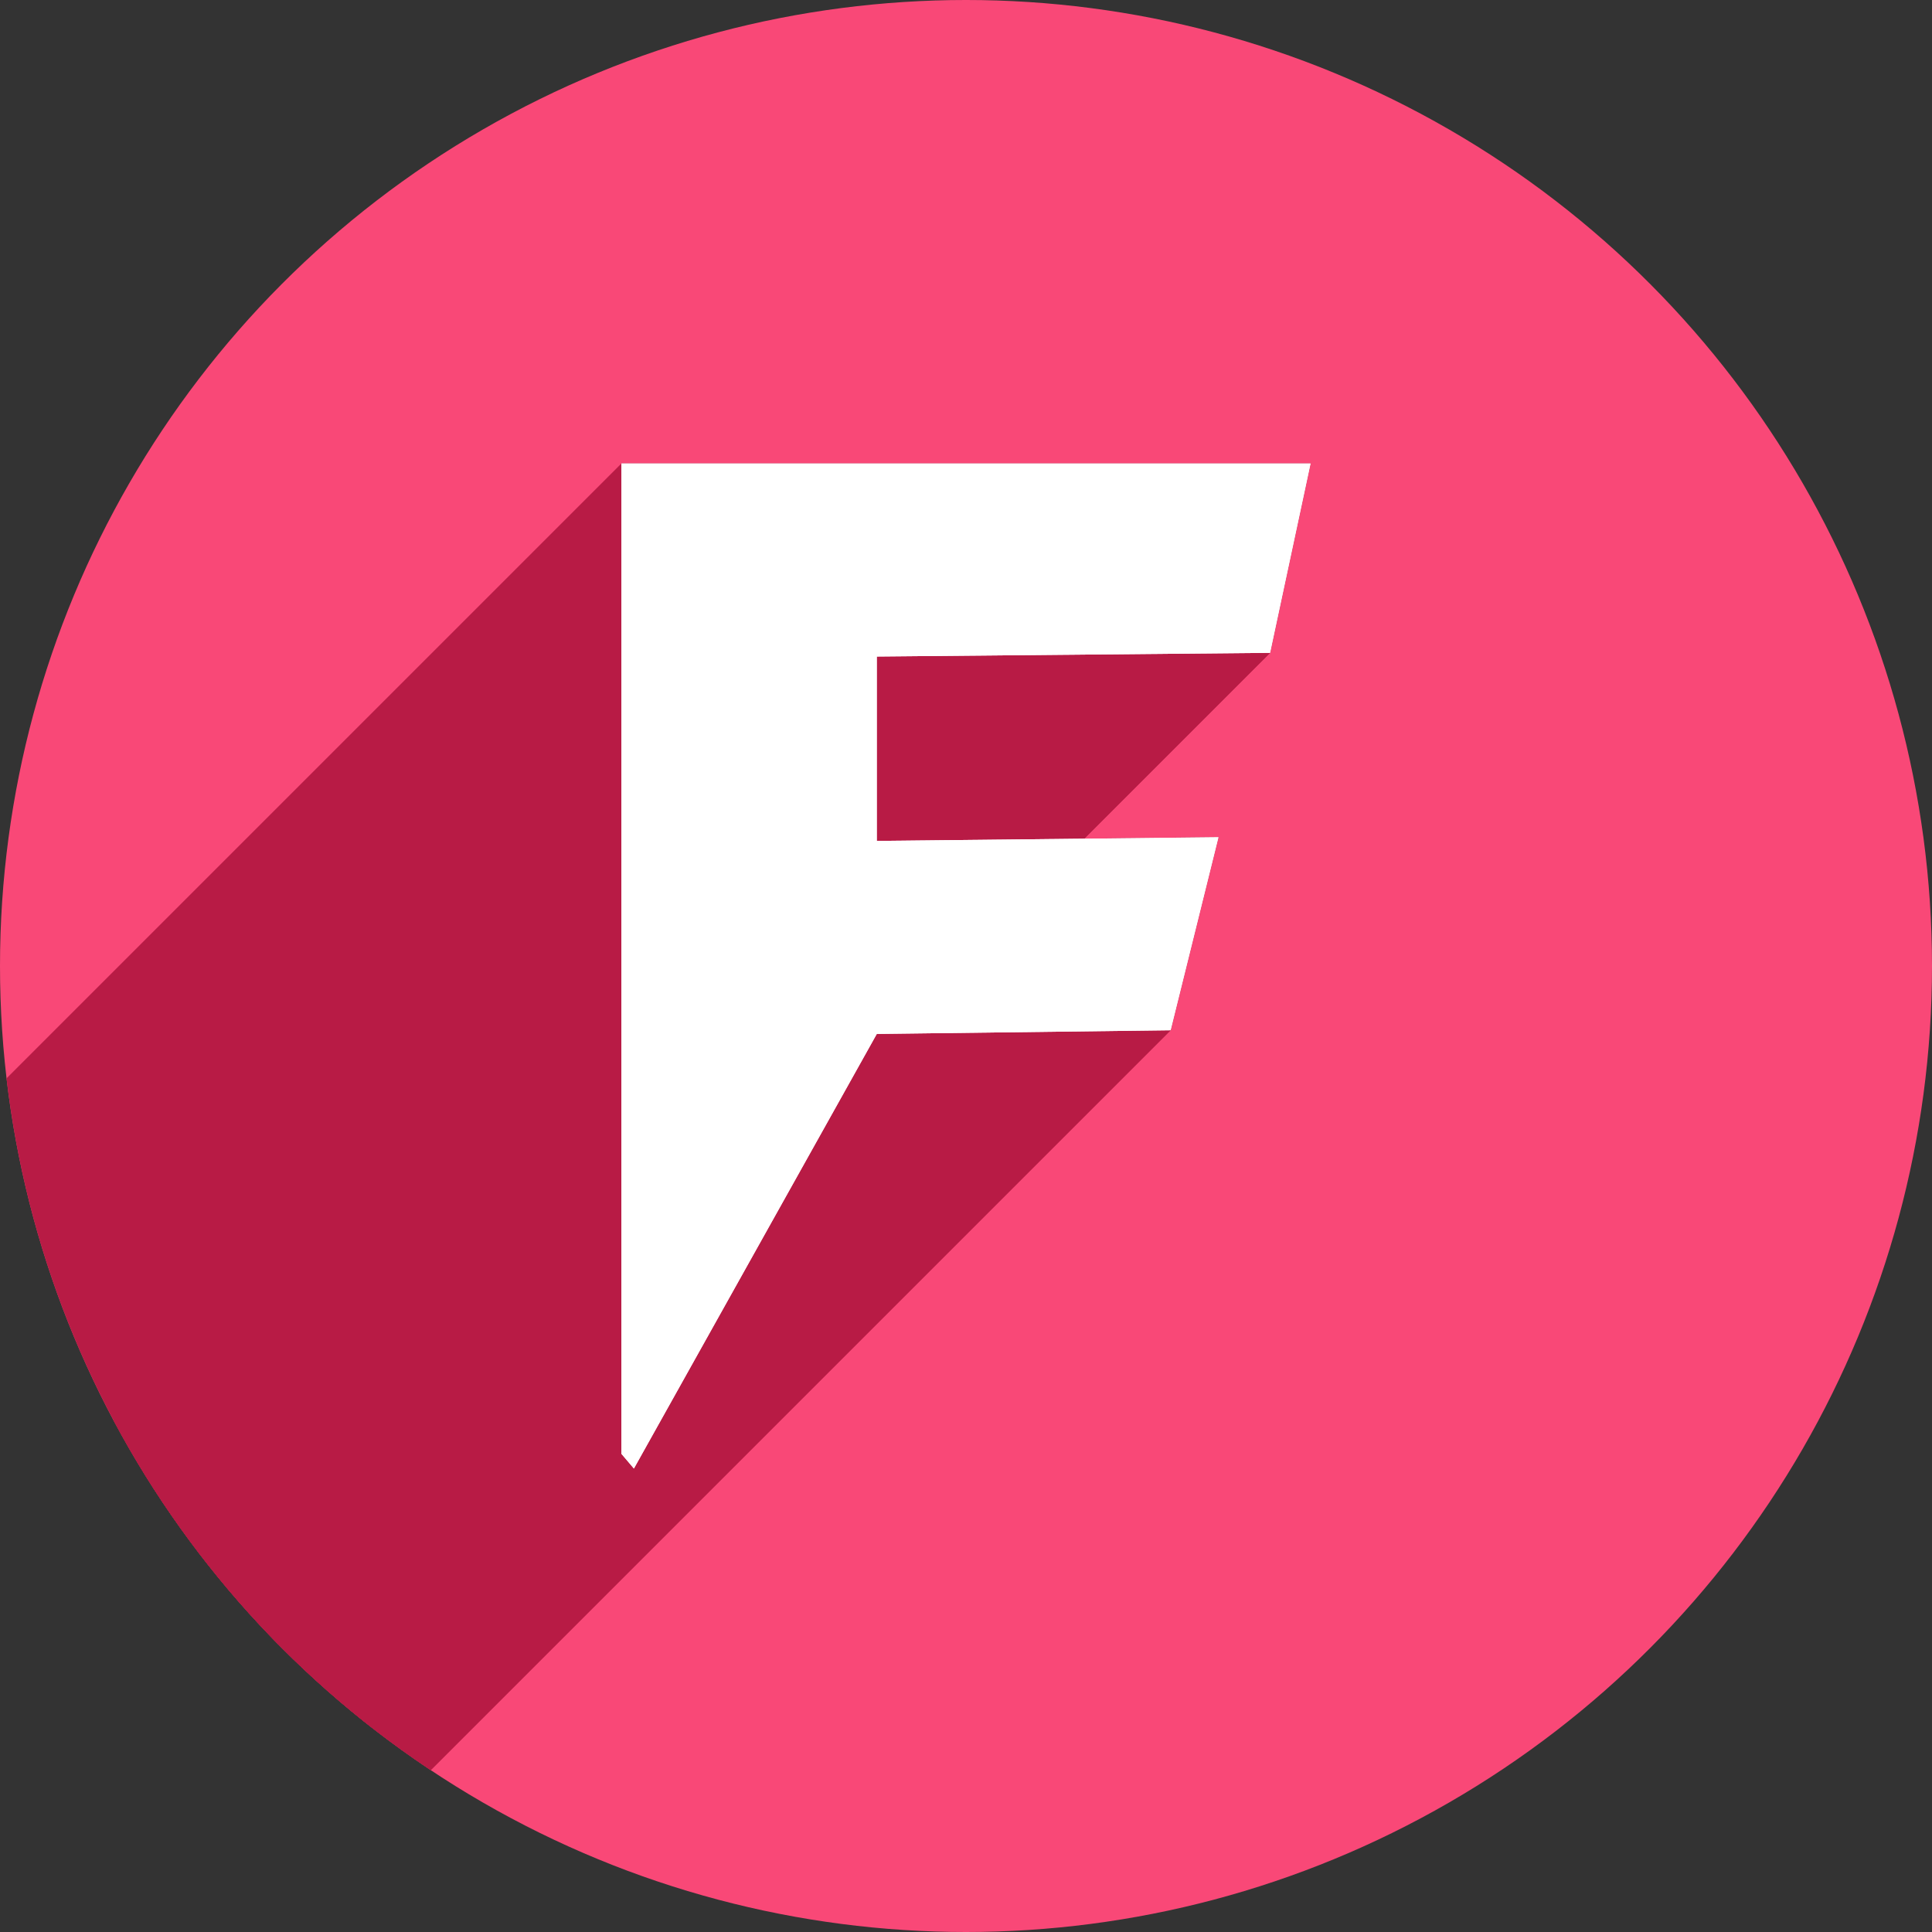 <?xml version="1.0" encoding="UTF-8" standalone="no"?>
<!-- Created with Inkscape (http://www.inkscape.org/) -->

<svg
   xmlns:dc="http://purl.org/dc/elements/1.1/"
   xmlns:cc="http://creativecommons.org/ns#"
   xmlns:rdf="http://www.w3.org/1999/02/22-rdf-syntax-ns#"
   xmlns:svg="http://www.w3.org/2000/svg"
   xmlns="http://www.w3.org/2000/svg"
   xmlns:sodipodi="http://sodipodi.sourceforge.net/DTD/sodipodi-0.dtd"
   xmlns:inkscape="http://www.inkscape.org/namespaces/inkscape"
   width="256"
   height="256"
   viewBox="0 0 256 256"
   id="svg2"
   version="1.1"
   inkscape:version="0.91 r13725"
   sodipodi:docname="goa-account-foursquare.svg">
  <rect x="0" y="0" width="256" height="256" fill="#333333" stroke="none"/>
  <sodipodi:namedview
     id="base"
     pagecolor="#ffffff"
     bordercolor="#666666"
     borderopacity="1.0"
     inkscape:pageopacity="0.0"
     inkscape:pageshadow="2"
     inkscape:zoom="2.0507812"
     inkscape:cx="37.059045"
     inkscape:cy="156.7156"
     inkscape:document-units="px"
     inkscape:current-layer="layer1"
     showgrid="false"
     units="px"
     inkscape:window-width="1366"
     inkscape:window-height="721"
     inkscape:window-x="0"
     inkscape:window-y="0"
     inkscape:window-maximized="1" />
  <defs
     id="defs4">
    <clipPath
       id="clipPath5002"
       clipPathUnits="userSpaceOnUse">
      <g
         id="g5004">
        <path
           style="fill:#0f9d58;fill-opacity:1;stroke:none;stroke-width:4.858;stroke-linejoin:round;stroke-miterlimit:4;stroke-dasharray:none;stroke-opacity:1"
           d="M 88.118,249.435 C 46.103,235.291 14.771,201.687 4.134,159.361 1.338,148.236 0.923,144.163 0.926,127.889 0.928,117.472 1.134,112.014 1.658,108.541 4.465,89.913 12.177,70.638 23.043,55.086 c 3.959,-5.666 8.345,-10.931 9.102,-10.926 0.328,0.002 10.489,18.31 22.579,40.683 12.09,22.373 22.375,41.335 22.854,42.136 0.479,0.802 0.925,2.441 0.99,3.643 0.343,6.316 2.524,14.21 5.642,20.423 2.954,5.887 5.065,8.733 10.435,14.067 6.714,6.67 12.889,10.286 21.732,12.729 3.166,0.874 5.105,1.05 11.575,1.05 8.826,0 12.602,-0.762 19.264,-3.887 2.046,-0.96 3.937,-1.665 4.202,-1.568 0.265,0.097 -11.056,17.665 -25.157,39.038 l -25.639,38.861 -3.094,0.112 c -2.555,0.093 -4.195,-0.258 -9.409,-2.014 z"
           id="path5006"
           inkscape:connector-curvature="0"
           transform="translate(0,796.362)" />
        <path
           style="fill:#f4b400;fill-opacity:1;stroke:none;stroke-width:4.858;stroke-linejoin:round;stroke-miterlimit:4;stroke-dasharray:none;stroke-opacity:1"
           d="m 112.36,1051.517 c -10.001,-1.45 -12.156,-1.82 -12.532,-2.156 -0.249,-0.222 1.738,-3.748 4.55,-8.072 7.166,-11.021 49.772,-74.648 50.259,-75.055 3.575,-2.992 8.635,-8.041 10.575,-10.554 3.362,-4.353 7.558,-12.914 9.065,-18.494 6.193,-22.925 -2.593,-47.152 -21.7,-59.837 l -2.961,-1.966 17.025,0.296 c 9.364,0.163 31.17,0.434 48.459,0.603 l 31.435,0.307 1.546,4.189 c 2.246,6.086 4.678,15.095 5.935,21.982 1.525,8.36 1.925,28.859 0.739,37.828 -3.08,23.278 -12.813,45.72 -27.802,64.106 -20.476,25.117 -51.46,42.197 -84.146,46.389 -5.312,0.681 -26.646,0.986 -30.446,0.436 z"
           id="path5008"
           inkscape:connector-curvature="0" />
        <path
           style="fill:#db4437;fill-opacity:1;stroke:none;stroke-width:10;stroke-linejoin:round;stroke-miterlimit:4;stroke-dasharray:none;stroke-opacity:1"
           d="M 67.99,108.873 C 41.284,59.576 33.29,45.149 32.234,44.345 31.651,43.901 32.811,42.55 38.696,36.815 53.436,22.45 68.809,13.041 87.839,6.736 101.687,2.148 112.582,0.437 127.951,0.437 c 21.31,0 37.805,3.81 56.835,13.126 25.294,12.383 46.194,33.579 58.52,59.346 1.611,3.369 2.93,6.372 2.93,6.675 0,0.56 -10.549,0.495 -71.165,-0.437 l -24.288,-0.374 -3.931,-1.764 c -6.757,-3.033 -10.646,-3.84 -18.658,-3.868 -5.03,-0.018 -7.979,0.208 -10.316,0.788 -14.508,3.604 -26.283,12.948 -33.292,26.419 -3.585,6.891 -5.247,13.082 -6.332,23.583 l -0.337,3.267 -9.927,-18.326 z"
           id="path5010"
           inkscape:connector-curvature="0"
           transform="translate(0,796.362)" />
      </g>
    </clipPath>
    <clipPath
       clipPathUnits="userSpaceOnUse"
       id="clipPath4430">
      <circle
         style="opacity:1;fill:#db4b39;fill-opacity:1;stroke:none;stroke-width:8;stroke-linecap:round;stroke-linejoin:round;stroke-miterlimit:4;stroke-dasharray:none;stroke-opacity:1"
         id="circle4432"
         cx="128"
         cy="924.362"
         r="128" />
    </clipPath>
    <clipPath
       id="clipPath4372"
       clipPathUnits="userSpaceOnUse">
      <circle
         style="opacity:1;fill:#eb5151;fill-opacity:1;stroke:none;stroke-width:8;stroke-linecap:round;stroke-linejoin:round;stroke-miterlimit:4;stroke-dasharray:none;stroke-opacity:1"
         id="circle4374"
         cx="128"
         cy="931.031"
         r="128" />
    </clipPath>
    <clipPath
       clipPathUnits="userSpaceOnUse"
       id="clipPath4255">
      <circle
         style="opacity:1;fill:#eb5151;fill-opacity:1;stroke:none;stroke-width:8;stroke-linecap:round;stroke-linejoin:round;stroke-miterlimit:4;stroke-dasharray:none;stroke-opacity:1"
         id="circle4257"
         cx="128"
         cy="924.362"
         r="128" />
    </clipPath>
  </defs>
  <g
     inkscape:label="Layer 1"
     inkscape:groupmode="layer"
     id="layer1"
     transform="translate(0,-796.362)">
    <path
       style="fill:none;fill-rule:evenodd;stroke:none;stroke-width:1px;stroke-linecap:butt;stroke-linejoin:miter;stroke-opacity:1"
       d="M 154.474,968.81 101.04,1048.476 0.486,1048.962 0,842.024 l 33.032,-2.429 45.176,83.552 21.374,35.461 26.717,13.116 z"
       id="path4913"
       inkscape:connector-curvature="0" />
    <path
       inkscape:connector-curvature="0"
       style="opacity:0.96;fill:#600000;fill-opacity:0;stroke:#ffffff;stroke-width:9.605;stroke-linecap:round;stroke-linejoin:miter;stroke-miterlimit:4;stroke-dasharray:none;stroke-opacity:1"
       d="m 171.49,922.481 a 44.647,48.224 0 0 1 -44.647,48.224 44.647,48.224 0 0 1 -44.647,-48.224 44.647,48.224 0 0 1 44.647,-48.224 44.647,48.224 0 0 1 44.647,48.224 z"
       id="path4940" />
    <circle
       r="128"
       cy="924.362"
       cx="128"
       id="path4152"
       style="opacity:1;fill:#f94877;fill-opacity:1;stroke:none;stroke-width:8;stroke-linecap:round;stroke-linejoin:round;stroke-miterlimit:4;stroke-dasharray:none;stroke-opacity:1" />
    <g
       id="text4159"
       style="font-style:normal;font-variant:normal;font-weight:bold;font-stretch:normal;font-size:180px;line-height:125%;font-family:sans-serif;-inkscape-font-specification:'sans-serif Bold';letter-spacing:0px;word-spacing:0px;fill:#b81b45;fill-opacity:1;stroke:none;stroke-width:1px;stroke-linecap:butt;stroke-linejoin:miter;stroke-opacity:1"
       clip-path="url(#clipPath4255)">
      <path
         style="fill:#b81b45;fill-opacity:1"
         sodipodi:nodetypes="ccccccccccc"
         inkscape:connector-curvature="0"
         id="path4166"
         d="m 82.341,857.777 91.318,0 -5.364,25.089 -52.117,0.488 0,24.434 45.276,-0.488 -6.339,25.576 -38.937,0.488 -32.183,57.585 -1.655,-1.95 z" />
      <g
         id="g4195"
         style="fill:#b81b45;fill-opacity:1">
        <g
           id="g4197"
           style="fill:#b81b45;fill-opacity:1">
          <path
             id="path4199"
             d="M82.341 857.777L173.659 857.777L-38.473 1069.909L-129.791 1069.909Z"
             style="fill:#b81b45;fill-opacity:1" />
          <path
             id="path4201"
             d="M173.659 857.777L168.295 882.865L-43.837 1094.997L-38.473 1069.909Z"
             style="fill:#b81b45;fill-opacity:1" />
          <path
             id="path4203"
             d="M168.295 882.865L116.179 883.353L-95.953 1095.485L-43.837 1094.997Z"
             style="fill:#b81b45;fill-opacity:1" />
          <path
             id="path4205"
             d="M116.179 883.353L116.179 907.786L-95.953 1119.918L-95.953 1095.485Z"
             style="fill:#b81b45;fill-opacity:1" />
          <path
             id="path4207"
             d="M116.179 907.786L161.454 907.299L-50.678 1119.431L-95.953 1119.918Z"
             style="fill:#b81b45;fill-opacity:1" />
          <path
             id="path4209"
             d="M161.454 907.299L155.115 932.875L-57.017 1145.007L-50.678 1119.431Z"
             style="fill:#b81b45;fill-opacity:1" />
          <path
             id="path4211"
             d="M155.115 932.875L116.179 933.363L-95.953 1145.495L-57.017 1145.007Z"
             style="fill:#b81b45;fill-opacity:1" />
          <path
             id="path4213"
             d="M116.179 933.363L83.996 990.948L-128.136 1203.08L-95.953 1145.495Z"
             style="fill:#b81b45;fill-opacity:1" />
          <path
             id="path4215"
             d="M83.996 990.948L82.341 988.997L-129.791 1201.129L-128.136 1203.08Z"
             style="fill:#b81b45;fill-opacity:1" />
        </g>
        <path
           d="m 82.341,857.777 91.318,0 -5.364,25.089 -52.117,0.488 0,24.434 45.276,-0.488 -6.339,25.576 -38.937,0.488 -32.183,57.585 -1.655,-1.95 z"
           id="path4168"
           inkscape:connector-curvature="0"
           sodipodi:nodetypes="ccccccccccc"
           style="fill:#b81b45;fill-opacity:1" />
      </g>
    </g>
    <g
       style="font-style:normal;font-variant:normal;font-weight:bold;font-stretch:normal;font-size:180px;line-height:125%;font-family:sans-serif;-inkscape-font-specification:'sans-serif Bold';letter-spacing:0px;word-spacing:0px;fill:#ffffff;fill-opacity:1;stroke:none;stroke-width:1px;stroke-linecap:butt;stroke-linejoin:miter;stroke-opacity:1"
       id="g4170">
      <path
         d="m 82.341,857.777 91.318,0 -5.364,25.089 -52.117,0.488 0,24.434 45.276,-0.488 -6.339,25.576 -38.937,0.488 -32.183,57.585 -1.655,-1.95 z"
         id="path4172"
         inkscape:connector-curvature="0"
         sodipodi:nodetypes="ccccccccccc"
         style="fill:#ffffff;fill-opacity:1" />
      <path
         style="fill:#ffffff;fill-opacity:1"
         sodipodi:nodetypes="ccccccccccc"
         inkscape:connector-curvature="0"
         id="path4174"
         d="m 82.341,857.777 91.318,0 -5.364,25.089 -52.117,0.488 0,24.434 45.276,-0.488 -6.339,25.576 -38.937,0.488 -32.183,57.585 -1.655,-1.95 z" />
    </g>
  </g>
</svg>
